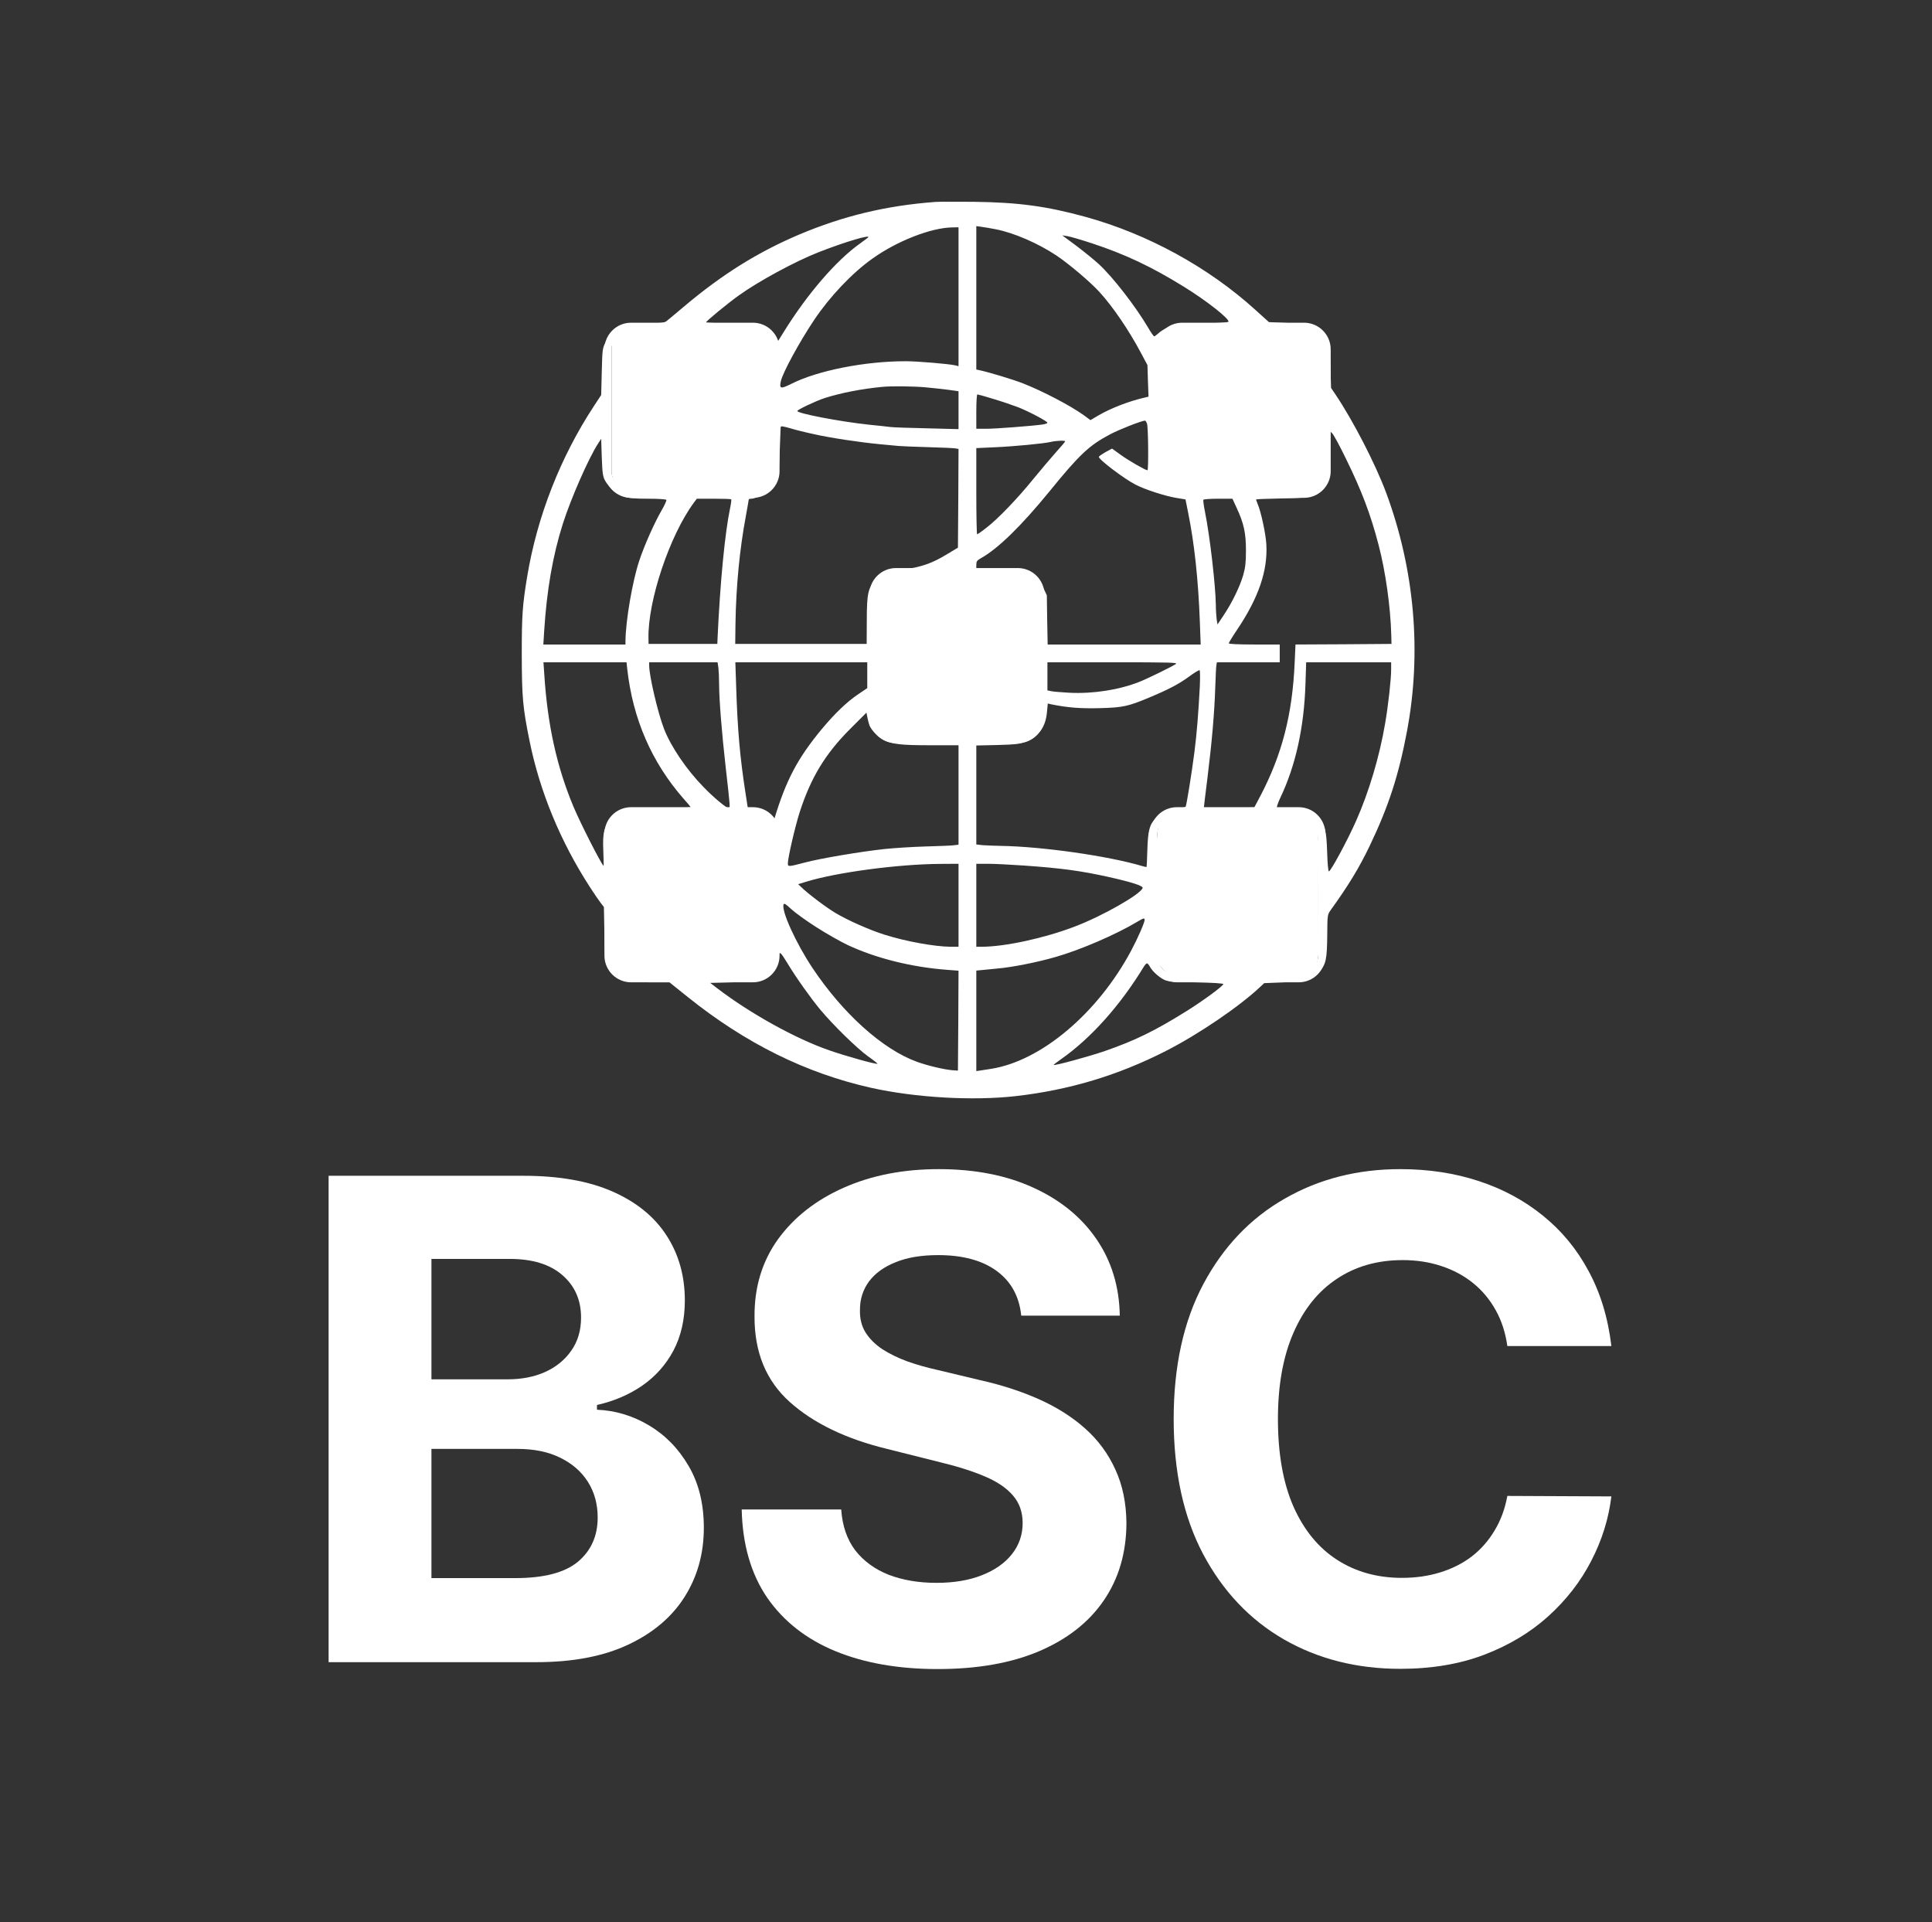 <svg width="1170" height="1164" viewBox="0 0 1170 1164" fill="none" xmlns="http://www.w3.org/2000/svg">
<rect x="0" y="0" width="1170" height="1164" fill="#333333" stroke="none"/>
<path d="M975.829 815.147H912.836C911.685 806.997 909.336 799.758 905.788 793.43C902.241 787.006 897.686 781.54 892.125 777.034C886.564 772.528 880.14 769.076 872.853 766.679C865.662 764.282 857.848 763.083 849.411 763.083C834.165 763.083 820.886 766.871 809.572 774.445C798.258 781.924 789.485 792.854 783.253 807.237C777.021 821.523 773.904 838.877 773.904 859.3C773.904 880.298 777.021 897.94 783.253 912.226C789.581 926.512 798.402 937.299 809.716 944.586C821.03 951.873 834.118 955.516 848.979 955.516C857.321 955.516 865.039 954.413 872.134 952.208C879.325 950.003 885.701 946.791 891.262 942.572C896.824 938.257 901.426 933.032 905.069 926.896C908.809 920.759 911.397 913.76 912.836 905.898L975.829 906.185C974.199 919.705 970.124 932.744 963.604 945.305C957.18 957.769 948.503 968.939 937.573 978.815C926.738 988.595 913.794 996.361 898.741 1002.11C883.784 1007.77 866.861 1010.6 847.972 1010.6C821.701 1010.6 798.21 1004.65 777.5 992.766C756.886 980.876 740.586 963.666 728.601 941.134C716.712 918.602 710.767 891.324 710.767 859.3C710.767 827.18 716.808 799.854 728.888 777.322C740.969 754.79 757.365 737.627 778.075 725.834C798.786 713.945 822.085 708 847.972 708C865.039 708 880.859 710.397 895.433 715.191C910.103 719.985 923.095 726.984 934.409 736.189C945.723 745.298 954.927 756.468 962.022 769.699C969.213 782.931 973.816 798.08 975.829 815.147Z" fill="white"/>
<path d="M618.444 796.738C617.293 785.136 612.355 776.123 603.63 769.699C594.905 763.275 583.064 760.063 568.107 760.063C557.943 760.063 549.362 761.501 542.363 764.378C535.363 767.158 529.994 771.042 526.255 776.027C522.611 781.013 520.789 786.67 520.789 792.998C520.598 798.272 521.7 802.874 524.097 806.805C526.59 810.736 529.994 814.14 534.309 817.016C538.623 819.797 543.609 822.242 549.266 824.351C554.923 826.365 560.963 828.091 567.387 829.529L593.85 835.857C606.698 838.733 618.492 842.569 629.23 847.363C639.969 852.157 649.269 858.053 657.132 865.053C664.994 872.052 671.082 880.298 675.397 889.79C679.808 899.282 682.061 910.164 682.157 922.437C682.061 940.463 677.458 956.091 668.35 969.323C659.337 982.458 646.297 992.67 629.23 999.957C612.26 1007.15 591.789 1010.74 567.819 1010.74C544.04 1010.74 523.33 1007.1 505.688 999.813C488.142 992.526 474.431 981.739 464.555 967.453C454.776 953.071 449.646 935.285 449.167 914.096H509.428C510.099 923.971 512.927 932.217 517.913 938.833C522.995 945.353 529.754 950.29 538.192 953.646C546.725 956.906 556.361 958.536 567.1 958.536C577.647 958.536 586.803 957.002 594.57 953.934C602.432 950.866 608.52 946.599 612.835 941.134C617.149 935.669 619.307 929.389 619.307 922.293C619.307 915.678 617.341 910.116 613.41 905.61C609.575 901.104 603.918 897.268 596.439 894.104C589.056 890.94 579.996 888.064 569.257 885.475L537.185 877.421C512.352 871.381 492.744 861.936 478.362 849.088C463.98 836.24 456.837 818.934 456.933 797.169C456.837 779.335 461.583 763.755 471.171 750.427C480.855 737.1 494.135 726.697 511.01 719.218C527.885 711.739 547.061 708 568.538 708C590.399 708 609.479 711.739 625.779 719.218C642.174 726.697 654.926 737.1 664.035 750.427C673.144 763.755 677.842 779.191 678.13 796.738H618.444Z" fill="white"/>
<path d="M199 1006.57V712.026H316.933C338.602 712.026 356.676 715.238 371.154 721.662C385.632 728.086 396.514 737.003 403.801 748.413C411.088 759.727 414.732 772.767 414.732 787.532C414.732 799.038 412.43 809.154 407.828 817.879C403.226 826.508 396.898 833.603 388.844 839.164C380.886 844.629 371.777 848.513 361.518 850.814V853.69C372.736 854.169 383.235 857.334 393.015 863.182C402.89 869.031 410.896 877.229 417.033 887.776C423.169 898.227 426.237 910.691 426.237 925.169C426.237 940.798 422.354 954.748 414.588 967.021C406.917 979.198 395.555 988.834 380.502 995.929C365.449 1003.02 346.896 1006.57 324.843 1006.57H199ZM261.275 955.659H312.043C329.398 955.659 342.054 952.351 350.012 945.736C357.97 939.024 361.949 930.107 361.949 918.985C361.949 910.835 359.984 903.644 356.053 897.412C352.121 891.179 346.512 886.29 339.225 882.742C332.034 879.194 323.453 877.421 313.482 877.421H261.275V955.659ZM261.275 835.281H307.441C315.974 835.281 323.549 833.795 330.165 830.823C336.876 827.754 342.15 823.44 345.985 817.879C349.916 812.318 351.882 805.654 351.882 797.888C351.882 787.245 348.094 778.663 340.52 772.144C333.041 765.624 322.398 762.364 308.592 762.364H261.275V835.281Z" fill="white"/>
<path d="M566.479 122.28C536.62 124.506 510.78 130.75 484.007 142.019C458.957 152.642 437.208 166.208 414.024 185.803C409.215 189.895 404.478 193.771 403.616 194.488C402.468 195.422 399.884 195.709 391.701 195.996C380.001 196.426 377.489 197.001 372.537 200.302C370.024 201.953 368.517 203.748 366.938 206.834C364.785 211.069 364.785 211.284 364.426 225.137L364.067 239.206L359.832 245.666C339.447 276.602 325.307 312.706 319.278 349.025C316.407 366.467 315.976 372.209 315.976 396.398C316.048 422.166 316.55 428.267 320.642 448.437C326.814 479.157 339.375 509.591 357.176 537.082C359.688 541.03 362.703 545.408 363.78 546.772L365.718 549.284L366.005 564.357C366.292 578.138 366.436 579.718 367.943 583.163C368.876 585.244 371.029 588.187 372.68 589.766C377.202 593.929 381.078 594.863 394.357 594.863H405.411L416.68 603.907C451.635 631.9 488.098 649.916 527.504 658.744C554.636 664.774 589.304 666.712 615.288 663.769C647.731 660.036 677.088 651.208 706.086 636.422C725.825 626.373 750.803 609.362 763.292 597.518L765.589 595.365L777.648 594.863C791.645 594.288 794.587 593.355 799.396 587.9C802.985 583.737 803.631 580.794 803.775 565.865C803.847 554.165 803.918 553.878 805.785 551.222C816.695 536.077 823.011 525.669 829.471 512.247C840.884 488.417 847.057 469.468 852.081 442.695C861.053 394.963 856.675 344.934 839.448 298.422C832.988 281.052 819.422 254.71 808.727 238.847L806.072 234.899L805.713 222.697C805.354 208.629 804.493 205.686 799.181 201.164C794.516 197.144 790.424 196.068 778.725 195.565L768.46 195.063L760.421 187.813C731.854 161.83 694.96 141.66 657.134 131.253C633.447 124.793 616.651 122.568 589.807 122.209C578.968 122.137 568.489 122.137 566.479 122.28ZM603.085 138.861C613.924 140.943 628.638 147.331 639.764 154.724C647.372 159.82 660.436 170.874 665.819 176.831C673.858 185.588 683.62 199.944 690.797 213.438L694.889 221.118L695.176 230.664L695.535 240.211L693.453 240.713C684.05 242.795 672.709 247.173 665.101 251.623L660.364 254.423L656.488 251.551C648.449 245.737 631.581 236.909 619.522 232.172C613.852 229.946 599.281 225.496 593.252 224.204L591.242 223.774V180.348V136.923L594.329 137.354C595.979 137.569 599.927 138.215 603.085 138.861ZM580.476 179.702V221.764L578.538 221.261C574.949 220.4 555.784 218.749 548.463 218.749C523.843 218.749 495.204 224.348 479.198 232.459C472.666 235.689 471.876 235.473 472.881 230.808C474.102 225.496 484.007 207.265 493.123 193.627C502.525 179.631 515.948 165.419 528.15 156.734C543.151 145.967 563.895 137.856 576.743 137.713L580.476 137.641V179.702ZM661.225 147.331C681.323 153.934 697.401 161.543 716.781 173.529C730.849 182.215 744.846 193.268 743.913 194.847C743.625 195.278 737.166 195.709 727.332 195.924C712.115 196.355 710.967 196.426 707.378 198.149C705.296 199.082 702.641 200.733 701.564 201.81C700.487 202.815 699.267 203.676 698.98 203.676C698.621 203.676 696.97 201.307 695.319 198.436C687.639 185.445 674.001 167.859 665.46 159.964C662.732 157.451 656.631 152.499 651.894 148.91L643.281 142.522L646.511 143.024C648.305 143.311 654.909 145.249 661.225 147.331ZM525.566 143.957C525.135 144.316 523.054 145.823 520.9 147.403C506.33 157.738 488.816 178.123 474.676 200.948L471.23 206.475L467.57 202.671C461.541 196.57 458.598 195.78 441.586 195.78C433.906 195.78 427.59 195.493 427.59 195.206C427.59 194.488 440.294 184.009 447.4 178.913C459.387 170.299 481.136 158.528 495.419 152.858C511.641 146.469 528.365 141.517 525.566 143.957ZM461.325 203.245C462.833 204.25 464.771 206.26 465.704 207.767C467.426 210.495 467.426 210.71 467.498 230.592C467.498 241.646 467.354 259.016 467.139 269.137L466.708 287.512L464.555 290.598C463.335 292.393 460.966 294.403 459.1 295.336L455.798 297.058H418.043C381.652 297.058 380.217 296.987 377.489 295.623C373.9 293.757 371.101 290.527 370.168 286.938C369.666 285.071 369.45 271.577 369.594 247.173L369.809 210.279L371.962 207.193C373.183 205.542 375.408 203.461 376.987 202.671C379.786 201.236 381.078 201.164 415.747 200.805C435.485 200.59 453.214 200.661 455.152 200.948C457.09 201.236 459.89 202.24 461.325 203.245ZM560.378 234.54C564.541 234.899 570.714 235.617 574.231 236.048L580.476 236.909V248.393V259.878L561.311 259.375C550.688 259.16 540.783 258.801 539.204 258.586C537.625 258.37 531.667 257.724 525.925 257.15C508.052 255.212 482.858 250.331 482.858 248.896C482.858 248.106 493.912 242.866 499.367 241.072C509.344 237.914 521.69 235.473 534.538 234.253C539.993 233.751 553.2 233.894 560.378 234.54ZM601.793 241.646C606.818 243.154 613.565 245.45 616.723 246.671C623.398 249.326 634.309 255.14 634.309 256.002C634.309 256.361 632.945 256.863 631.294 257.078C625.193 257.94 602.942 259.662 597.2 259.662H591.242V249.255C591.242 243.441 591.529 238.847 591.888 238.847C592.247 238.847 596.697 240.067 601.793 241.646ZM694.602 256.504C695.391 258.442 695.606 284.784 694.889 284.784C693.74 284.784 683.548 278.97 678.811 275.525L673.427 271.649L669.479 273.802C667.326 275.023 665.532 276.315 665.46 276.602C665.029 278.037 680.749 289.952 687.639 293.469C693.453 296.484 705.44 300.36 712.259 301.509L717.929 302.442L719.508 310.337C723.312 329.071 725.681 351.178 726.614 376.444L727.117 390.297H680.749H634.452L634.165 375.367L633.95 360.509L631.725 355.772C627.633 347.231 623.829 345.795 604.736 345.293L591.242 344.934V342.278C591.242 339.909 591.601 339.407 594.041 338.043C604.521 332.157 618.446 318.52 635.744 297.345C653.904 275.023 659.646 269.639 672.638 262.821C678.021 260.021 691.156 254.853 693.381 254.71C693.668 254.638 694.243 255.499 694.602 256.504ZM492.477 262.821C502.454 265.117 520.613 267.845 532.744 268.993C537.481 269.424 542.649 269.926 544.228 270.07C545.807 270.214 553.918 270.572 562.172 270.788C570.499 271.003 577.963 271.362 578.896 271.577L580.476 271.864L580.332 301.796L580.117 331.655L573.298 335.746C564.685 340.986 558.44 343.211 548.535 344.647C537.912 346.226 534.323 347.518 530.59 351.107C525.709 355.772 524.92 359.146 524.92 375.942L524.848 389.938H485.012H445.247L445.391 377.736C445.75 355.126 447.903 332.732 451.635 312.778C452.568 307.466 453.43 302.872 453.43 302.513C453.43 302.226 454.147 302.011 455.081 302.011C457.521 302.011 463.55 298.853 466.206 296.197C471.087 291.316 471.589 289.522 472.164 274.018C472.451 266.338 472.738 259.519 472.738 258.873C472.81 257.868 473.456 257.94 478.408 259.303C481.423 260.237 487.739 261.816 492.477 262.821ZM814.829 277.248C824.447 296.771 830.045 311.414 834.854 330.004C839.089 346.01 842.104 367.759 842.535 384.555L842.678 389.938L813.608 390.154L784.539 390.297L784.036 401.279C782.672 432.718 776.356 456.978 763.364 481.813L759.56 488.991L744.343 489.206C735.945 489.278 729.055 489.206 729.055 488.991C729.055 488.776 729.988 480.808 731.208 471.19C733.936 449.155 735.443 431.713 735.945 416.352C736.161 409.749 736.448 403.576 736.663 402.643L736.95 401.064H755.971H774.992V395.68V390.297H759.56C749.87 390.297 744.128 390.01 744.128 389.579C744.128 389.22 746.425 385.416 749.296 381.181C762.216 361.873 767.814 345.508 766.881 329.645C766.522 323.257 763.723 310.122 761.642 305.241C761.139 303.877 760.637 302.657 760.637 302.442C760.637 302.298 767.168 302.011 775.207 301.867C788.127 301.652 790.065 301.437 793.008 300.145C797.315 298.135 801.263 294.115 803.416 289.522C804.995 286.076 805.139 285 805.139 273.372V260.883L806.646 262.246C807.507 262.964 811.168 269.711 814.829 277.248ZM366.364 290.957C368.589 295.049 373.685 299.355 378.135 300.791C380.863 301.724 384.452 302.011 392.491 302.011C398.52 302.011 403.257 302.298 403.544 302.729C403.76 303.088 402.468 305.959 400.673 309.045C396.367 316.438 390.122 330.435 387.107 339.622C383.016 351.824 378.853 376.157 378.781 388.287V390.297H353.946H329.04L329.542 382.186C331.121 357.423 334.71 336.464 340.883 317.084C345.764 301.796 356.387 277.607 362.129 268.706L364.067 265.763L364.426 276.889C364.785 286.507 365.072 288.445 366.364 290.957ZM645.075 267.271C645.075 267.486 642.563 270.501 639.477 273.874C636.39 277.32 630.361 284.497 625.982 289.809C616.436 301.652 604.162 314.428 597.271 319.668C594.544 321.822 592.032 323.544 591.745 323.544C591.458 323.544 591.242 311.773 591.242 297.489V271.362L602.224 270.86C613.996 270.357 632.012 268.634 636.318 267.63C639.405 266.84 645.075 266.625 645.075 267.271ZM442.807 302.37C443.022 302.585 442.735 304.954 442.161 307.61C439.002 322.683 436.131 352.255 434.552 386.349L434.409 389.938H413.593H392.778L392.706 386.708C392.204 363.955 405.554 324.19 420.269 304.308L421.991 302.011H432.255C437.854 302.011 442.591 302.154 442.807 302.37ZM748.793 307.322C753.244 316.797 754.536 322.755 754.536 333.234C754.536 340.771 754.177 343.642 752.885 348.236C750.875 355.198 746.066 365.103 741.041 372.568L737.309 378.167L736.807 375.08C736.591 373.358 736.304 369.553 736.304 366.539C736.161 354.552 732.644 324.405 729.772 310.194C728.983 306.389 728.552 303.016 728.768 302.657C728.983 302.298 733.002 302.011 737.74 302.011H746.353L748.793 307.322ZM379.858 405.155C383.231 435.373 394.644 461.644 414.024 483.751C416.393 486.335 418.259 488.632 418.259 488.847C418.259 488.991 412.229 489.206 404.836 489.278C380.935 489.493 376.484 490.283 370.814 495.594C365.79 500.332 364.856 503.705 365.359 515.405C365.574 520.501 365.646 524.521 365.502 524.377C363.636 522.367 351.578 498.681 347.343 488.632C337.294 464.73 331.552 439.034 329.614 408.385L329.111 401.064H354.233H379.427L379.858 405.155ZM435.055 404.365C435.27 406.232 435.485 410.825 435.485 414.63C435.485 423.386 437.136 444.202 439.505 464.946C442.232 489.135 442.304 489.35 441.228 489.35C439.864 489.35 432.112 482.89 426.083 476.645C415.747 466.094 406.272 452.097 402.109 441.331C398.376 431.641 393.137 409.318 393.137 403.002V401.064H413.88H434.552L435.055 404.365ZM525.207 408.887V416.711L519.68 420.444C512.861 425.037 505.468 432.143 497.573 441.618C482.858 459.419 475.968 472.554 468.79 496.384C468.575 497.03 467.57 496.528 465.488 494.733C463.55 493.154 460.607 491.647 457.665 490.714L452.855 489.278L451.348 479.445C448.118 458.629 446.611 441.474 445.821 415.922L445.319 401.064H485.227H525.207V408.887ZM712.115 402.069C709.747 403.719 695.391 410.754 690.008 412.907C677.662 417.788 662.015 420.228 647.587 419.51C642.85 419.223 637.897 418.864 636.677 418.577L634.309 418.075V409.605V401.064H673.93C708.311 401.064 713.407 401.207 712.115 402.069ZM842.463 405.514C842.463 411.256 840.74 426.904 838.874 437.814C835.5 457.84 829.112 479.373 821.217 497.174C816.192 508.586 805.928 527.607 804.78 527.679C804.349 527.751 803.918 523.157 803.703 515.907C803.272 502.844 802.555 500.188 798.463 495.953C794.228 491.503 791.357 490.498 782.17 490.211C777.648 490.068 773.628 489.637 773.27 489.35C772.982 488.991 773.844 486.263 775.351 483.105C784.61 463.654 789.707 440.613 790.568 414.486L790.999 401.064H816.695H842.463V405.514ZM726.614 415.347C725.753 432.072 724.748 444.417 723.312 455.614C721.733 467.888 718.575 487.627 718.001 488.56C717.786 488.847 715.632 489.35 713.192 489.565C707.593 490.211 703.358 492.077 699.841 495.594C696.109 499.327 695.176 502.916 694.817 514.831C694.673 520.358 694.458 524.951 694.314 525.023C694.243 525.095 693.022 524.88 691.659 524.449C671.202 518.348 630.935 512.606 605.957 512.247C602.009 512.175 597.056 511.96 595.046 511.816L591.242 511.385V481.454V451.451L604.019 451.164C614.857 450.877 617.297 450.59 620.743 449.298C629.069 445.996 633.16 440.469 634.021 431.354L634.524 426.042L636.749 426.545C646.798 428.554 654.119 429.129 665.891 428.842C680.031 428.483 683.189 427.765 696.037 422.382C707.88 417.429 713.981 414.199 720.154 409.677C723.241 407.38 726.112 405.657 726.471 405.873C726.758 406.088 726.83 410.323 726.614 415.347ZM526.499 439.177C527.719 442.264 531.595 446.212 535.256 448.078C540.424 450.734 545.735 451.308 563.751 451.308H580.476V481.383V511.529L577.461 511.888C575.738 512.103 568.058 512.39 560.378 512.606C552.698 512.821 541.716 513.539 535.974 514.113C521.403 515.692 496.927 519.783 487.237 522.367C477.475 524.951 477.116 524.951 477.116 522.87C477.116 519.425 481.495 500.547 484.294 491.79C491.041 470.975 499.654 456.691 514.656 441.618L524.705 431.569L525.279 434.44C525.566 436.019 526.14 438.173 526.499 439.177ZM717.068 494.877C716.565 495.02 715.704 495.02 715.273 494.877C714.771 494.661 715.13 494.518 716.135 494.518C717.14 494.518 717.499 494.661 717.068 494.877ZM726.184 494.661C726.184 494.805 725.107 495.092 723.743 495.236C722.379 495.379 721.446 495.236 721.59 494.948C721.949 494.374 726.184 494.087 726.184 494.661ZM728.337 495.092C728.337 495.451 728.193 495.81 728.05 495.81C727.834 495.81 727.476 495.451 727.26 495.092C727.045 494.661 727.188 494.374 727.547 494.374C727.978 494.374 728.337 494.661 728.337 495.092ZM731.208 494.805C731.208 495.379 729.844 495.738 729.485 495.236C729.27 494.877 729.557 494.59 730.131 494.59C730.706 494.59 731.208 494.733 731.208 494.805ZM734.725 495.092C734.294 495.451 733.433 495.523 732.859 495.307C731.495 494.733 731.71 494.518 733.792 494.518C735.012 494.518 735.371 494.733 734.725 495.092ZM739.032 495.092C738.601 495.451 737.74 495.523 737.166 495.307C735.802 494.733 736.017 494.518 738.099 494.518C739.319 494.518 739.678 494.733 739.032 495.092ZM746.497 494.877C745.994 495.02 745.133 495.02 744.702 494.877C744.2 494.661 744.559 494.518 745.563 494.518C746.568 494.518 746.927 494.661 746.497 494.877ZM711.326 495.594C710.823 495.738 709.962 495.738 709.531 495.594C709.029 495.379 709.388 495.236 710.393 495.236C711.397 495.236 711.756 495.379 711.326 495.594ZM787.051 495.594C785.902 495.738 784.18 495.738 783.103 495.594C781.955 495.451 782.888 495.307 785.041 495.307C787.194 495.307 788.127 495.451 787.051 495.594ZM708.167 496.025C708.024 496.169 706.588 497.102 705.009 498.25L702.138 500.26L704.507 498.035C705.799 496.815 707.163 495.81 707.665 495.81C708.096 495.81 708.311 495.882 708.167 496.025ZM792.793 497.245C795.162 498.681 797.961 502.557 797.961 504.423C797.961 504.997 797.243 503.992 796.382 502.27C795.305 500.116 793.726 498.466 791.86 497.461C790.281 496.528 789.348 495.81 789.707 495.81C790.137 495.81 791.501 496.456 792.793 497.245ZM702.138 501.624C701.851 501.983 701.42 503.849 701.062 505.715C700.631 508.443 700.487 508.658 700.416 506.792C700.344 504.495 701.42 500.834 702.138 500.834C702.425 500.834 702.354 501.193 702.138 501.624ZM798.463 508.514C798.248 509.232 798.104 508.802 798.104 507.653C798.104 506.433 798.248 505.93 798.463 506.361C798.607 506.864 798.607 507.868 798.463 508.514ZM700.559 512.39C699.985 514.4 699.698 514.041 699.77 511.529C699.841 510.309 700.057 509.735 700.344 510.237C700.631 510.668 700.703 511.673 700.559 512.39ZM798.463 560.984C798.392 570.315 798.32 562.635 798.32 543.901C798.32 525.167 798.392 517.487 798.463 526.889C798.607 536.22 798.607 551.581 798.463 560.984ZM700.344 547.49C700.344 565.434 700.2 580.22 699.985 580.364C699.77 580.579 699.626 565.793 699.626 547.49C699.626 529.186 699.77 514.4 699.985 514.615C700.2 514.831 700.344 529.617 700.344 547.49ZM580.476 548.207V573.329H575.666C565.977 573.258 548.535 570.099 535.615 566.008C526.714 563.209 513.507 557.395 505.827 552.801C500.3 549.499 488.959 540.958 485.083 537.082L483.361 535.431L488.313 533.924C506.76 528.253 543.582 523.372 568.848 523.157L580.476 523.085V548.207ZM620.24 524.162C642.707 525.741 654.406 527.32 671.274 531.052C685.486 534.211 692.52 536.508 691.946 537.8C690.51 541.747 667.398 554.811 650.817 561.127C632.371 568.161 608.541 573.329 594.472 573.329H591.242V548.207V523.085H598.276C602.081 523.085 611.986 523.588 620.24 524.162ZM494.271 561.414C500.3 565.29 508.914 570.171 513.292 572.253C530.375 580.292 552.267 585.747 573.872 587.326L580.476 587.828L580.332 618.118L580.117 648.337L576.887 648.121C571.719 647.691 561.957 645.394 555.353 643.025C534.538 635.489 510.564 613.884 492.118 586.321C481.997 571.104 473.097 551.581 474.532 547.705C474.891 546.844 475.896 547.49 479.126 550.504C481.351 552.586 488.17 557.538 494.271 561.414ZM693.166 557.108C693.166 558.687 689.003 568.233 685.127 575.483C664.814 613.596 630.576 642.451 600.214 647.26C597.487 647.691 594.329 648.193 593.252 648.337L591.242 648.624V618.19V587.757L595.046 587.398C597.056 587.182 601.076 586.824 603.803 586.536C613.062 585.747 628.207 582.732 639.333 579.502C654.191 575.267 675.796 565.936 688.5 558.328C692.592 555.887 693.166 555.744 693.166 557.108ZM477.044 583.594C482.141 592.063 490.826 604.265 496.711 611.371C504.535 620.774 519.178 635.058 525.709 639.723C529.011 642.02 531.523 644.03 531.38 644.174C530.806 644.748 512.072 639.508 502.238 636.063C481.997 629.1 454.291 613.74 434.409 598.523L430.102 595.221L443.381 594.863L456.66 594.432L461.182 592.063C466.565 589.12 469.58 585.89 470.728 581.799C471.159 580.076 471.661 578.282 471.805 577.78C472.235 576.2 473.24 577.349 477.044 583.594ZM797.961 581.512C797.171 583.881 792.075 589.12 790.568 589.12C790.209 589.12 791.357 588.044 793.08 586.752C794.803 585.388 796.095 583.809 796.095 583.163C796.023 582.517 796.238 582.086 796.525 582.302C796.884 582.517 797.315 581.656 797.602 580.435C797.889 579.215 798.248 578.426 798.463 578.641C798.679 578.784 798.463 580.148 797.961 581.512ZM696.324 585.316C697.616 587.9 701.492 591.489 704.65 593.14C706.804 594.36 709.388 594.575 724.03 594.863C734.294 595.078 740.898 595.509 740.826 595.939C740.754 597.088 728.624 605.988 719.006 612.017C699.626 624.148 687.639 630.033 669.049 636.493C659.431 639.795 638.687 645.466 638.113 644.891C638.041 644.748 639.907 643.24 642.419 641.518C660.436 628.957 678.452 608.859 692.735 585.316C693.381 584.24 694.243 583.378 694.602 583.378C694.96 583.378 695.75 584.24 696.324 585.316ZM705.512 587.254C706.517 587.9 709.459 588.761 711.972 589.12L716.494 589.766L712.043 589.479C707.019 589.264 703.645 587.613 701.923 584.814L700.918 583.019L702.21 584.527C702.999 585.388 704.435 586.608 705.512 587.254ZM719.221 589.623C718.719 589.766 717.857 589.766 717.427 589.623C716.924 589.407 717.283 589.264 718.288 589.264C719.293 589.264 719.652 589.407 719.221 589.623ZM735.371 589.623C733.074 589.766 729.198 589.766 726.758 589.623C724.246 589.479 726.112 589.407 730.849 589.407C735.586 589.407 737.596 589.479 735.371 589.623ZM767.24 589.623C762 589.766 753.603 589.766 748.578 589.623C743.554 589.551 747.86 589.407 758.125 589.407C768.389 589.407 772.48 589.551 767.24 589.623ZM780.519 589.551C780.304 589.766 779.658 589.838 779.155 589.623C778.581 589.407 778.796 589.192 779.586 589.192C780.375 589.12 780.806 589.336 780.519 589.551ZM788.127 589.623C787.194 589.766 785.759 589.766 784.897 589.623C783.964 589.479 784.682 589.336 786.477 589.336C788.271 589.336 788.989 589.479 788.127 589.623Z" fill="white"/>
<path d="M370.347 504.961C370.347 498.421 375.65 493.118 382.19 493.118H455.942C462.483 493.118 467.785 498.421 467.785 504.961V578.713C467.785 585.253 462.483 590.556 455.942 590.556H382.19C375.65 590.556 370.347 585.253 370.347 578.713V504.961Z" fill="white"/>
<path d="M366.041 578.713V504.961C366.041 496.042 373.271 488.812 382.19 488.812V493.118C375.65 493.118 370.347 498.421 370.347 504.961V578.713L370.351 579.018C370.513 585.418 375.752 590.556 382.19 590.556H455.942L456.247 590.552C462.545 590.393 467.622 585.316 467.781 579.018L467.785 578.713V504.961C467.785 498.523 462.647 493.284 456.247 493.122L455.942 493.118V488.812C464.861 488.812 472.092 496.042 472.092 504.961V578.713C472.092 587.632 464.861 594.863 455.942 594.863H382.19C373.271 594.863 366.041 587.632 366.041 578.713ZM455.942 488.812V493.118H382.19V488.812H455.942Z" fill="white"/>
<path d="M370.347 211.573C370.347 205.032 375.65 199.729 382.19 199.729H455.942C462.483 199.729 467.785 205.032 467.785 211.573V285.324C467.785 291.865 462.483 297.167 455.942 297.167H382.19C375.65 297.167 370.347 291.865 370.347 285.324V211.573Z" fill="white"/>
<path d="M366.041 285.324V211.573C366.041 202.653 373.271 195.423 382.19 195.423V199.729C375.65 199.729 370.347 205.032 370.347 211.573V285.324L370.351 285.629C370.513 292.029 375.752 297.167 382.19 297.167H455.942L456.247 297.164C462.545 297.004 467.622 291.928 467.781 285.629L467.785 285.324V211.573C467.785 205.134 462.647 199.895 456.247 199.733L455.942 199.729V195.423C464.861 195.423 472.092 202.653 472.092 211.573V285.324C472.092 294.243 464.861 301.474 455.942 301.474H382.19C373.271 301.474 366.041 294.243 366.041 285.324ZM455.942 195.423V199.729H382.19V195.423H455.942Z" fill="white"/>
<path d="M704.112 211.573C704.112 205.032 709.414 199.729 715.955 199.729H789.706C796.247 199.729 801.55 205.032 801.55 211.573V285.324C801.55 291.865 796.247 297.167 789.706 297.167H715.955C709.414 297.167 704.112 291.865 704.112 285.324V211.573Z" fill="white"/>
<path d="M699.805 285.324V211.573C699.805 202.653 707.036 195.423 715.955 195.423V199.729C709.414 199.729 704.112 205.032 704.112 211.573V285.324L704.115 285.629C704.278 292.029 709.516 297.167 715.955 297.167H789.706L790.012 297.164C796.31 297.004 801.386 291.928 801.546 285.629L801.55 285.324V211.573C801.55 205.134 796.411 199.895 790.012 199.733L789.706 199.729V195.423C798.626 195.423 805.856 202.653 805.856 211.573V285.324C805.856 294.243 798.626 301.474 789.706 301.474H715.955C707.036 301.474 699.805 294.243 699.805 285.324ZM789.706 195.423V199.729H715.955V195.423H789.706Z" fill="white"/>
<path d="M700.882 504.961C700.882 498.421 706.185 493.118 712.726 493.118H786.477C793.018 493.118 798.32 498.421 798.32 504.961V578.713C798.32 585.253 793.018 590.556 786.477 590.556H712.726C706.185 590.556 700.882 585.253 700.882 578.713V504.961Z" fill="white"/>
<path d="M696.576 578.713V504.961C696.576 496.042 703.806 488.812 712.726 488.812V493.118C706.185 493.118 700.882 498.421 700.882 504.961V578.713L700.886 579.018C701.048 585.418 706.287 590.556 712.726 590.556H786.477L786.782 590.552C793.08 590.393 798.157 585.316 798.316 579.018L798.32 578.713V504.961C798.32 498.523 793.182 493.284 786.782 493.122L786.477 493.118V488.812C795.396 488.812 802.627 496.042 802.627 504.961V578.713C802.627 587.632 795.396 594.863 786.477 594.863H712.726C703.806 594.863 696.576 587.632 696.576 578.713ZM786.477 488.812V493.118H712.726V488.812H786.477Z" fill="white"/>
<path d="M530.77 360.151C530.77 353.61 536.072 348.308 542.613 348.308H616.365C622.905 348.308 628.208 353.61 628.208 360.151V433.902C628.208 440.443 622.905 445.745 616.365 445.745H542.613C536.072 445.745 530.77 440.443 530.77 433.902V360.151Z" fill="white"/>
<path d="M526.463 433.902V360.151C526.463 351.232 533.694 344.001 542.613 344.001V348.308C536.072 348.308 530.77 353.61 530.77 360.151V433.902L530.774 434.208C530.936 440.607 536.175 445.745 542.613 445.745H616.365L616.67 445.742C622.968 445.582 628.045 440.506 628.204 434.208L628.208 433.902V360.151C628.208 353.712 623.07 348.473 616.67 348.311L616.365 348.308V344.001C625.284 344.001 632.514 351.232 632.514 360.151V433.902C632.514 442.821 625.284 450.052 616.365 450.052H542.613C533.694 450.052 526.463 442.821 526.463 433.902ZM616.365 344.001V348.308H542.613V344.001H616.365Z" fill="white"/>
</svg>
